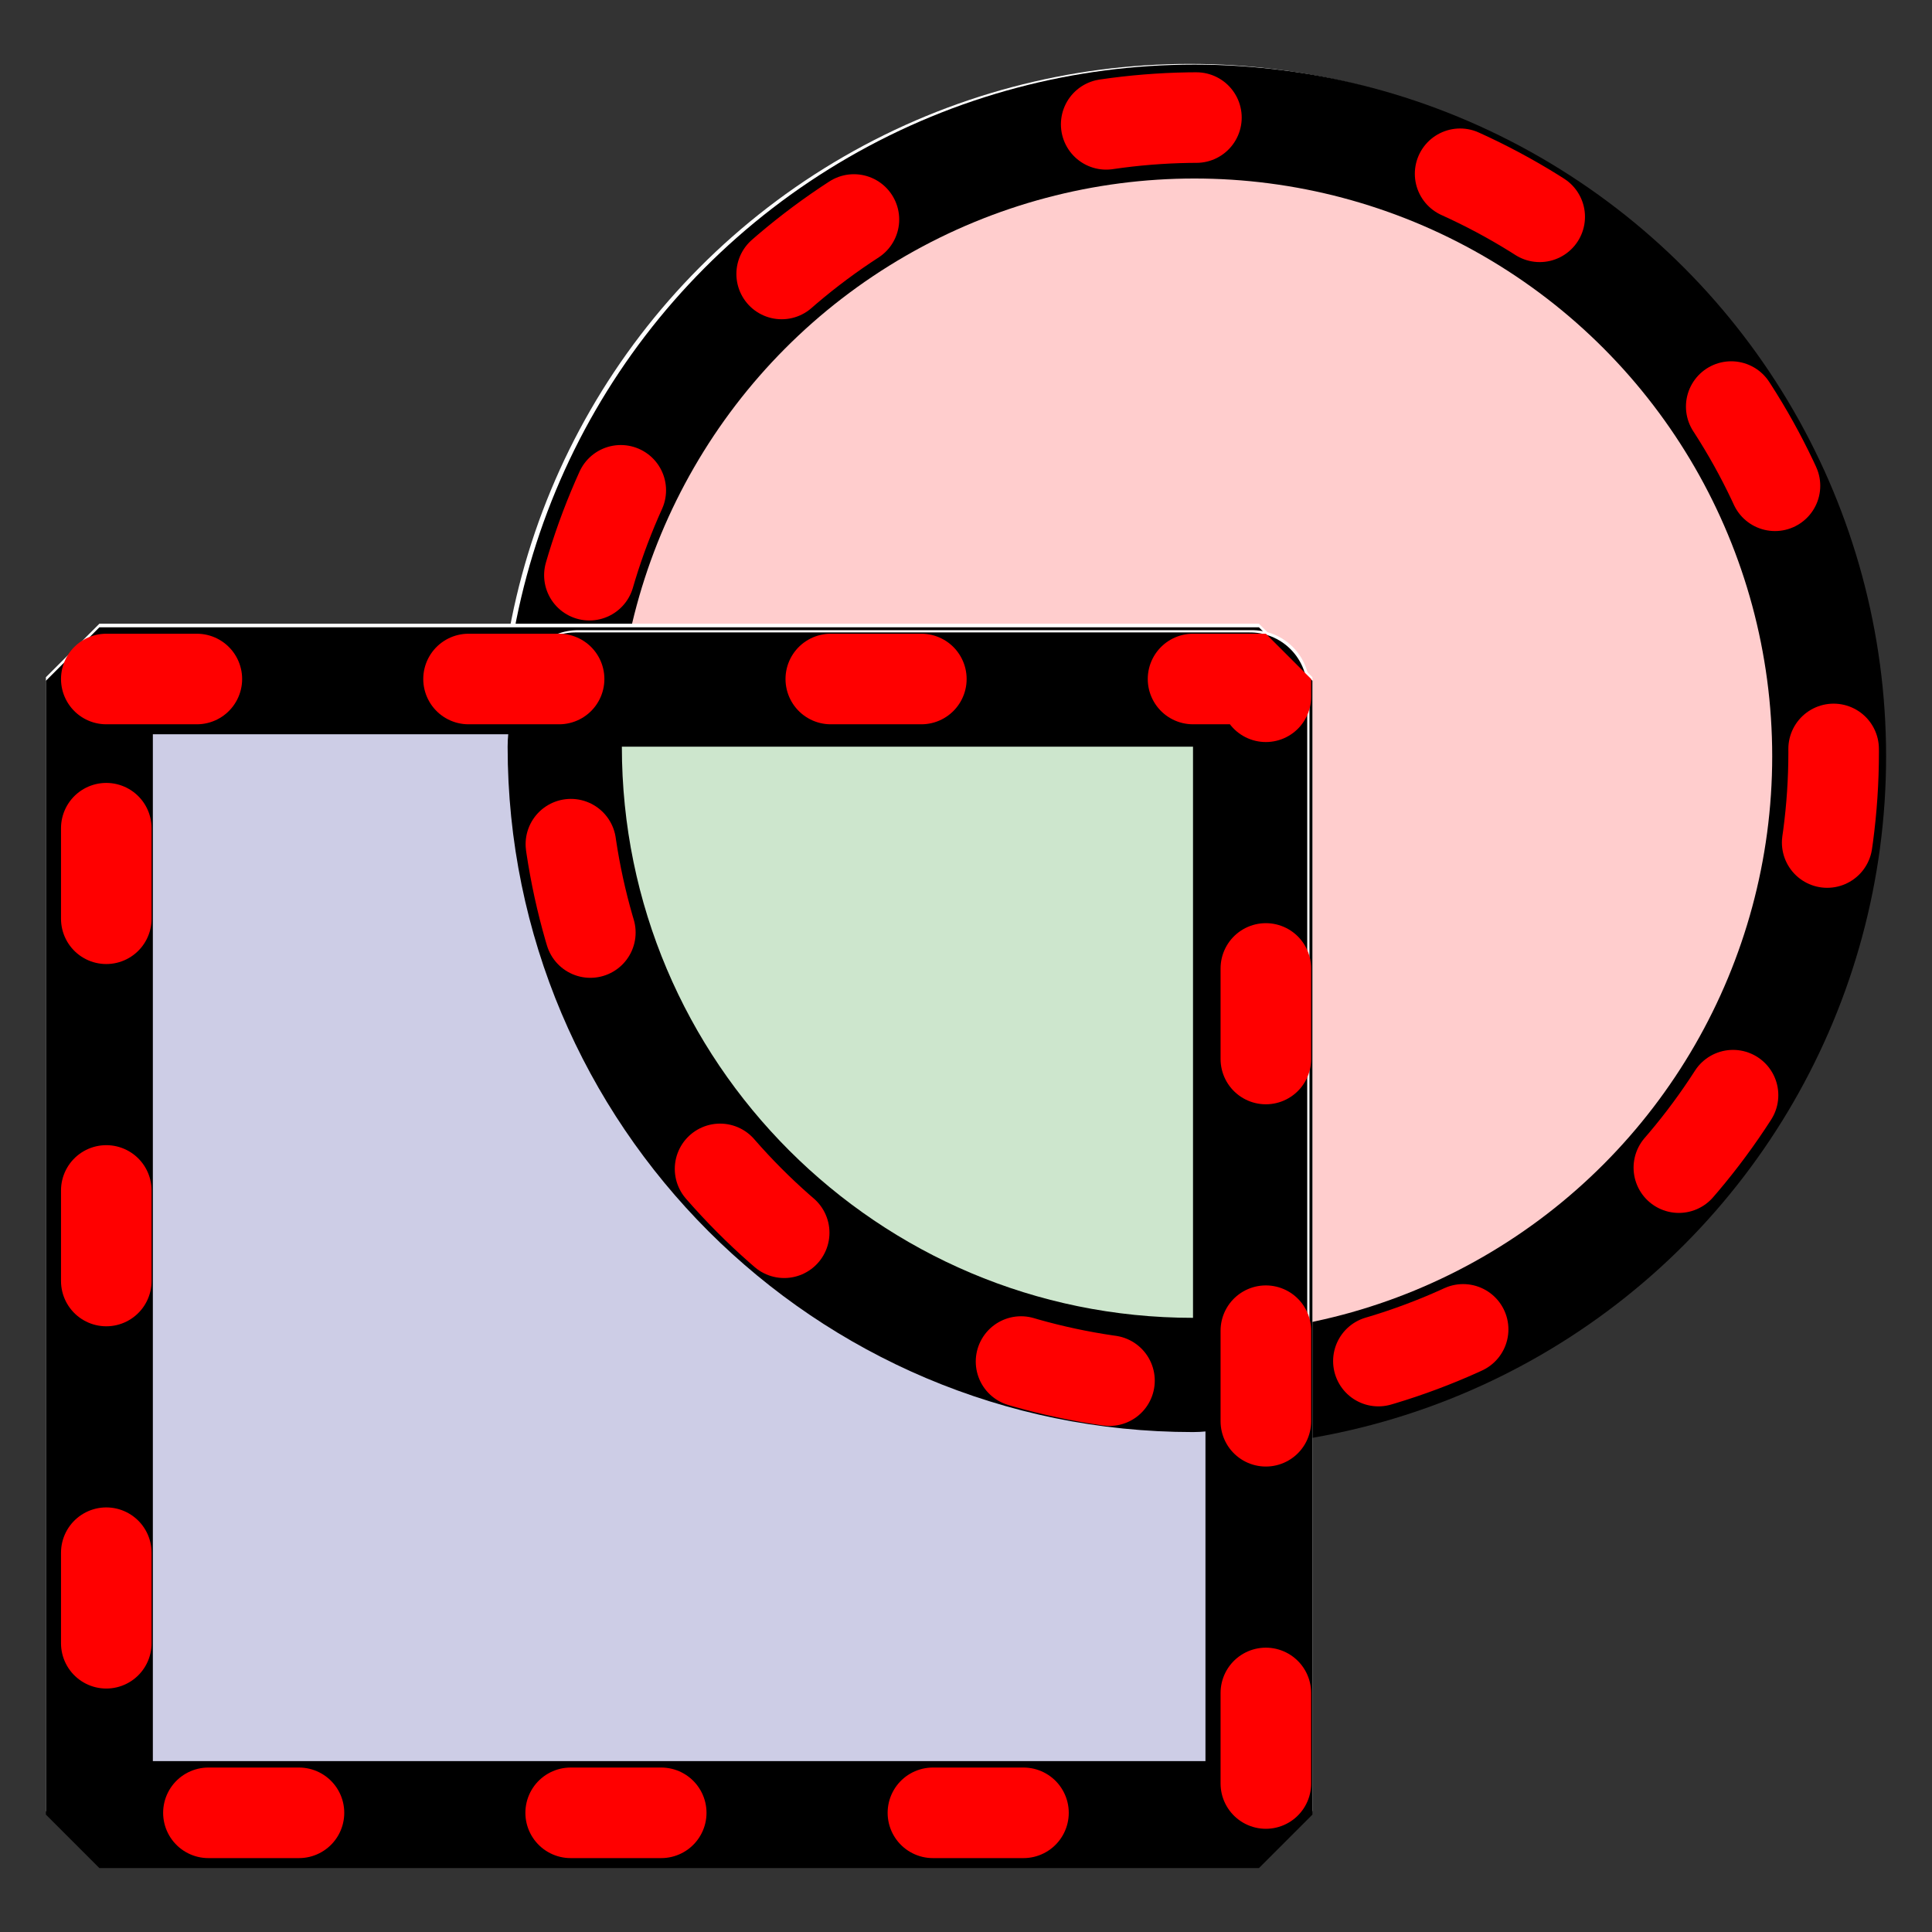 <?xml version="1.0" encoding="UTF-8" standalone="no"?>
<!-- Created with Inkscape (http://www.inkscape.org/) -->

<svg
   xmlns:dc="http://purl.org/dc/elements/1.1/"
   xmlns:cc="http://creativecommons.org/ns#"
   xmlns:rdf="http://www.w3.org/1999/02/22-rdf-syntax-ns#"
   xmlns:svg="http://www.w3.org/2000/svg"
   xmlns="http://www.w3.org/2000/svg"
   xmlns:sodipodi="http://sodipodi.sourceforge.net/DTD/sodipodi-0.dtd"
   xmlns:inkscape="http://www.inkscape.org/namespaces/inkscape"
   width="64px"
   height="64px"
   id="svg6492"
   version="1.1"
   inkscape:version="0.91 r13725"
   sodipodi:docname="vp-union-hint.svg">
  <rect width="100%" height="100%" fill="#333333" stroke="none"/>
  <defs
     id="defs6494" />
  <sodipodi:namedview
     id="base"
     pagecolor="#ffffff"
     bordercolor="#666666"
     borderopacity="1.0"
     inkscape:pageopacity="0.0"
     inkscape:pageshadow="2"
     inkscape:zoom="5.5"
     inkscape:cx="-25.090909"
     inkscape:cy="32"
     inkscape:current-layer="layer1"
     showgrid="true"
     inkscape:document-units="px"
     inkscape:grid-bbox="true"
     inkscape:window-width="2560"
     inkscape:window-height="1028"
     inkscape:window-x="-8"
     inkscape:window-y="-8"
     inkscape:window-maximized="1" />
  <g
     id="layer1"
     inkscape:label="Layer 1"
     inkscape:groupmode="layer">
    <g
       transform="translate(-0.047,0.303)"
       id="g4938">
      <circle
         r="21.026"
         cy="24.727"
         cx="39.455"
         id="path4190-1"
         style="opacity:1;fill:#ffffff;fill-opacity:1;stroke:#ffffff;stroke-width:3.773;stroke-linecap:round;stroke-miterlimit:0;stroke-dasharray:none;stroke-dashoffset:0;stroke-opacity:1" />
      <circle
         r="21.026"
         cy="24.75"
         cx="39.614"
         id="path4190"
         style="opacity:1;fill:#ff0000;fill-opacity:0.196;stroke:#000000;stroke-width:3.773;stroke-linecap:round;stroke-miterlimit:0;stroke-dasharray:none;stroke-dashoffset:0;stroke-opacity:1" />
    </g>
    <rect
       style="opacity:1;fill:#ffffff;fill-opacity:1;stroke:#ffffff;stroke-width:3.543;stroke-linecap:round;stroke-miterlimit:0;stroke-dasharray:none;stroke-dashoffset:0;stroke-opacity:1"
       id="rect4197-7"
       width="38.412"
       height="37.559"
       x="3.292"
       y="22.433" />
    <rect
       style="opacity:1;fill:#000080;fill-opacity:0.196;stroke:#000000;stroke-width:3.543;stroke-linecap:round;stroke-miterlimit:0;stroke-dasharray:none;stroke-dashoffset:0;stroke-opacity:1"
       id="rect4197"
       width="38.412"
       height="37.559"
       x="3.292"
       y="22.552" />
    <g
       transform="translate(-0.047,0.303)"
       id="g4957">
      <path
         inkscape:connector-curvature="0"
         d="m 19.184,22.466 c -0.062,0.657 -0.355,1.219 -0.355,1.892 0,11.488 9.324,20.812 20.812,20.812 0.673,0 1.235,-0.292 1.892,-0.355 l 0,-22.35 -22.35,0 z"
         id="rect10907-4"
         style="display:inline;fill:#ffffff;fill-opacity:1;fill-rule:evenodd;stroke:#ffffff;stroke-width:3.784;stroke-linecap:butt;stroke-linejoin:round;stroke-miterlimit:0;stroke-dasharray:none;stroke-dashoffset:0;stroke-opacity:1;marker:none" />
      <path
         inkscape:connector-curvature="0"
         d="m 19.11,22.54 c -0.062,0.657 -0.355,1.219 -0.355,1.892 0,11.488 9.324,20.812 20.812,20.812 0.673,0 1.235,-0.292 1.892,-0.355 l 0,-22.35 -22.35,0 z"
         id="rect10907"
         style="display:inline;fill:#008000;fill-opacity:0.196;fill-rule:evenodd;stroke:#000000;stroke-width:3.784;stroke-linecap:butt;stroke-linejoin:round;stroke-miterlimit:0;stroke-dasharray:none;stroke-dashoffset:0;stroke-opacity:1;marker:none" />
    </g>
    <rect
       style="opacity:1;fill:none;fill-opacity:0.196;stroke:#ff0000;stroke-width:3;stroke-linecap:round;stroke-miterlimit:0;stroke-dasharray:3,9;stroke-dashoffset:0;stroke-opacity:1"
       id="rect4197-5"
       width="38.412"
       height="37.559"
       x="3.521"
       y="22.493" />
    <circle
       style="opacity:1;fill:none;fill-opacity:0.196;stroke:#ff0000;stroke-width:3;stroke-linecap:round;stroke-miterlimit:0;stroke-dasharray:3,9;stroke-dashoffset:0;stroke-opacity:1"
       id="path4190-5"
       cx="39.716"
       cy="24.92"
       r="21.026" />
  </g>
</svg>
